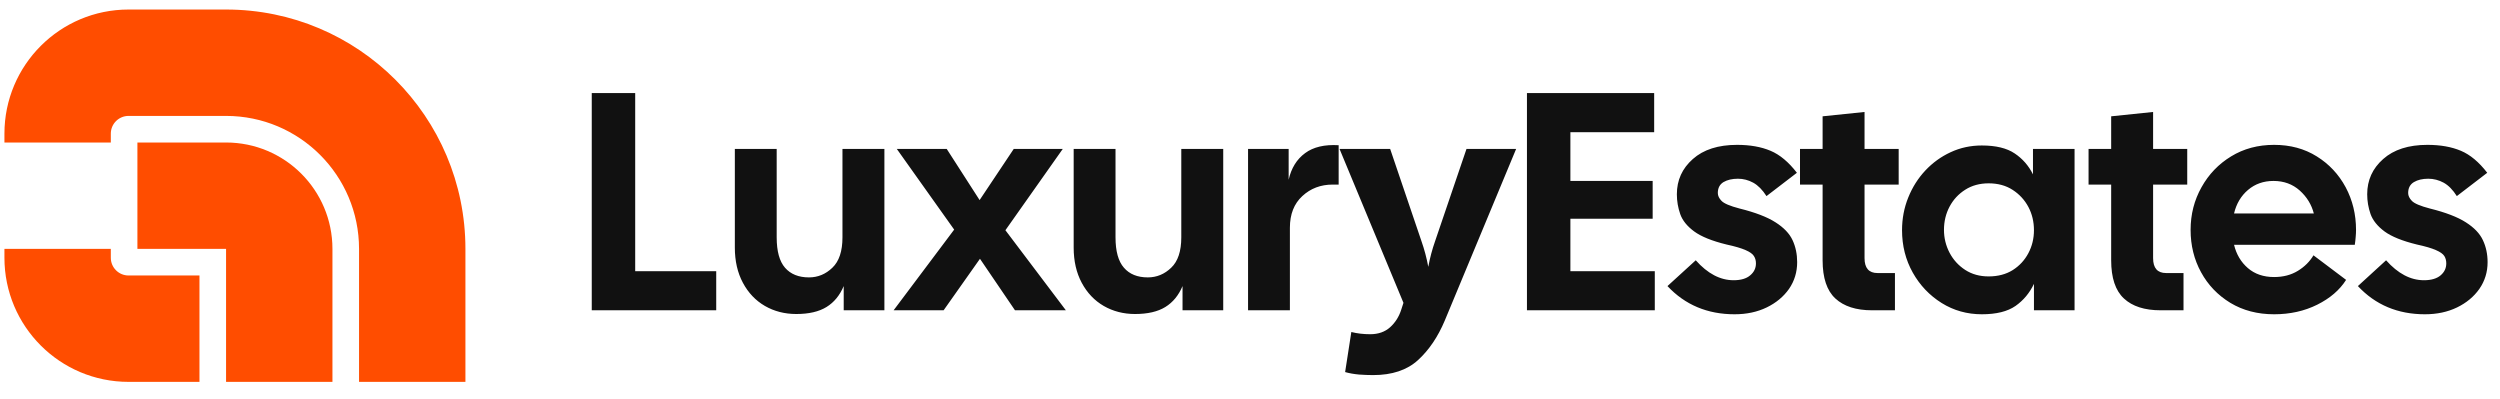 
      <svg data-logo="logo" xmlns="http://www.w3.org/2000/svg" viewBox="0 0 282 45">
        <g id="logogram" transform="translate(0, 1) rotate(0) "><path d="M37.5 27.075C37.5 20.448 32.127 15.075 25.5 15.075H15.5V27.075H25.5V42.075H37.5V27.075Z" fill="#FF4D00"/><path d="M0.5 28.075C0.5 35.807 6.768 42.075 14.5 42.075L22.5 42.075L22.5 30.075H14.5C13.395 30.075 12.5 29.18 12.5 28.075V27.075L0.5 27.075L0.5 28.075Z" fill="#FF4D00"/><path d="M25.5 0.075C40.412 0.075 52.5 12.164 52.5 27.075V42.075H40.5V27.075C40.5 18.791 33.784 12.075 25.5 12.075H14.5C13.395 12.075 12.5 12.971 12.5 14.075V15.075H0.5V14.075C0.5 6.343 6.768 0.075 14.5 0.075H25.5Z" fill="#FF4D00"/></g>
        <g id="logotype" transform="translate(59, 3)"><path fill="#111111" d="M21.79 32L7.75 32L7.75 7.50L12.65 7.50L12.65 27.59L21.79 27.59L21.79 32ZM30.82 32.42L30.82 32.42Q28.86 32.42 27.28 31.51Q25.71 30.60 24.80 28.90Q23.89 27.20 23.89 24.93L23.89 24.93L23.89 13.80L28.61 13.80L28.61 23.77Q28.61 26.12 29.55 27.20Q30.50 28.29 32.25 28.29L32.25 28.29Q33.76 28.29 34.89 27.20Q36.03 26.12 36.03 23.77L36.03 23.77L36.03 13.80L40.76 13.80L40.76 32L36.17 32L36.17 29.27Q35.51 30.84 34.23 31.63Q32.95 32.42 30.82 32.42ZM47.44 32L41.80 32L48.63 22.90L42.16 13.80L47.79 13.80L51.50 19.57L55.35 13.80L60.88 13.80L54.41 22.97L61.23 32L55.49 32L51.54 26.19L47.44 32ZM69.03 32.42L69.03 32.42Q67.08 32.42 65.50 31.51Q63.93 30.60 63.02 28.90Q62.11 27.20 62.11 24.93L62.11 24.93L62.11 13.80L66.83 13.80L66.83 23.77Q66.83 26.12 67.78 27.20Q68.72 28.29 70.47 28.29L70.47 28.29Q71.98 28.29 73.11 27.20Q74.25 26.12 74.25 23.77L74.25 23.77L74.25 13.80L78.98 13.80L78.98 32L74.39 32L74.39 29.27Q73.73 30.84 72.45 31.63Q71.17 32.42 69.03 32.42ZM86.50 32L81.78 32L81.78 13.80L86.36 13.80L86.36 17.27Q86.81 15.30 88.22 14.27Q89.61 13.24 92.00 13.38L92.00 13.38L92.00 17.82L91.33 17.82Q89.30 17.82 87.90 19.12Q86.50 20.41 86.50 22.69L86.50 22.69L86.50 32ZM95.88 39.31L95.88 39.31Q95.18 39.31 94.31 39.25Q93.43 39.17 92.73 38.97L92.73 38.97L93.43 34.45Q94.41 34.70 95.56 34.70L95.56 34.70Q96.93 34.70 97.81 33.91Q98.68 33.12 99.06 31.93L99.06 31.93L99.31 31.16L92.10 13.80L97.81 13.80L101.34 24.20Q101.83 25.59 102.11 27.10L102.11 27.10Q102.39 25.59 102.88 24.20L102.88 24.20L106.42 13.80L112.02 13.80L103.97 33.16Q102.81 35.92 100.95 37.62Q99.10 39.31 95.88 39.31ZM127.66 32L113.24 32L113.24 7.50L127.59 7.50L127.59 11.91L118.14 11.91L118.14 17.41L127.42 17.41L127.42 21.67L118.14 21.67L118.14 27.59L127.66 27.59L127.66 32ZM136.66 32.45L136.66 32.45Q132.07 32.45 129.09 29.27L129.09 29.27L132.28 26.36Q134.28 28.61 136.55 28.61L136.55 28.61Q137.78 28.61 138.42 28.06Q139.07 27.52 139.07 26.71L139.07 26.71Q139.07 26.23 138.84 25.88Q138.62 25.52 137.90 25.21Q137.18 24.89 135.75 24.58L135.75 24.58Q133.30 23.98 132.11 23.11Q130.91 22.23 130.53 21.15Q130.15 20.06 130.15 18.91L130.15 18.91Q130.15 16.53 131.95 14.94Q133.75 13.34 136.94 13.34L136.94 13.34Q139.14 13.34 140.72 14.01Q142.29 14.67 143.69 16.49L143.69 16.49L140.26 19.12Q139.59 18.07 138.77 17.61Q137.95 17.16 137.04 17.16L137.04 17.16Q136.06 17.16 135.41 17.54Q134.77 17.93 134.77 18.77L134.77 18.77Q134.77 19.23 135.19 19.66Q135.61 20.10 137.22 20.52L137.22 20.52Q139.88 21.18 141.28 22.08Q142.68 22.97 143.20 24.09Q143.72 25.21 143.72 26.57L143.72 26.57Q143.72 28.25 142.80 29.59Q141.87 30.91 140.28 31.68Q138.69 32.45 136.66 32.45ZM154.75 32L152.16 32Q149.47 32 148.03 30.67Q146.59 29.34 146.59 26.36L146.59 26.36L146.59 17.82L144.04 17.82L144.04 13.80L146.59 13.80L146.59 10.12L151.32 9.63L151.32 13.80L155.17 13.80L155.17 17.82L151.32 17.82L151.32 26.12Q151.32 27.80 152.79 27.80L152.79 27.80L154.75 27.80L154.75 32ZM164.55 32.45L164.55 32.45Q162.06 32.45 160.02 31.18Q157.97 29.90 156.76 27.75Q155.55 25.59 155.55 22.97L155.55 22.97Q155.55 21.01 156.25 19.28Q156.95 17.54 158.18 16.23Q159.41 14.92 161.03 14.17Q162.66 13.41 164.55 13.41L164.55 13.41Q166.93 13.41 168.26 14.31Q169.59 15.20 170.32 16.67L170.32 16.67L170.32 13.80L175.01 13.80L175.01 32L170.43 32L170.43 29.02Q169.69 30.57 168.35 31.51Q167 32.45 164.55 32.45ZM165.32 28.18L165.32 28.18Q166.89 28.18 168.03 27.47Q169.17 26.75 169.80 25.56Q170.43 24.37 170.43 22.97L170.43 22.97Q170.43 21.53 169.80 20.34Q169.17 19.16 168.03 18.42Q166.89 17.68 165.32 17.68L165.32 17.68Q163.81 17.68 162.68 18.40Q161.54 19.12 160.91 20.31Q160.28 21.50 160.28 22.93L160.28 22.93Q160.28 24.30 160.91 25.51Q161.54 26.71 162.68 27.45Q163.81 28.18 165.32 28.18ZM187.30 32L184.71 32Q182.01 32 180.58 30.67Q179.14 29.34 179.14 26.36L179.14 26.36L179.14 17.82L176.59 17.82L176.59 13.80L179.14 13.80L179.14 10.12L183.87 9.63L183.87 13.80L187.72 13.80L187.72 17.82L183.87 17.82L183.87 26.12Q183.87 27.80 185.34 27.80L185.34 27.80L187.30 27.80L187.30 32ZM197.52 32.45L197.52 32.45Q194.72 32.45 192.58 31.16Q190.45 29.86 189.28 27.71Q188.10 25.56 188.10 22.93L188.10 22.93Q188.10 20.31 189.33 18.12Q190.55 15.93 192.67 14.64Q194.79 13.34 197.52 13.34L197.52 13.34Q200.25 13.34 202.33 14.64Q204.41 15.93 205.59 18.12Q206.76 20.31 206.76 22.93L206.76 22.93Q206.76 23.32 206.72 23.74Q206.69 24.16 206.62 24.61L206.62 24.61L193.00 24.61Q193.39 26.23 194.56 27.24Q195.73 28.25 197.52 28.25L197.52 28.25Q199.06 28.25 200.20 27.55Q201.33 26.86 201.96 25.80L201.96 25.80L205.64 28.57Q204.55 30.29 202.38 31.37Q200.21 32.45 197.52 32.45ZM197.45 17.41L197.45 17.41Q195.77 17.41 194.58 18.42Q193.39 19.43 193.00 21.08L193.00 21.08L202.00 21.08Q201.61 19.57 200.41 18.49Q199.20 17.41 197.45 17.41ZM214.53 32.45L214.53 32.45Q209.94 32.45 206.97 29.27L206.97 29.27L210.15 26.36Q212.15 28.61 214.42 28.61L214.42 28.61Q215.65 28.61 216.30 28.06Q216.94 27.52 216.94 26.71L216.94 26.71Q216.94 26.23 216.72 25.88Q216.49 25.52 215.77 25.21Q215.05 24.89 213.62 24.58L213.62 24.58Q211.17 23.98 209.98 23.11Q208.79 22.23 208.40 21.15Q208.02 20.06 208.02 18.91L208.02 18.91Q208.02 16.53 209.82 14.94Q211.62 13.34 214.81 13.34L214.81 13.34Q217.01 13.34 218.59 14.01Q220.16 14.67 221.56 16.49L221.56 16.49L218.13 19.12Q217.47 18.07 216.65 17.61Q215.82 17.16 214.91 17.16L214.91 17.16Q213.93 17.16 213.29 17.54Q212.64 17.93 212.64 18.77L212.64 18.77Q212.64 19.23 213.06 19.66Q213.48 20.10 215.09 20.52L215.09 20.52Q217.75 21.18 219.15 22.08Q220.55 22.97 221.07 24.09Q221.60 25.21 221.60 26.57L221.60 26.57Q221.60 28.25 220.67 29.59Q219.74 30.91 218.15 31.68Q216.56 32.45 214.53 32.45Z"/></g>
        
      </svg>
    